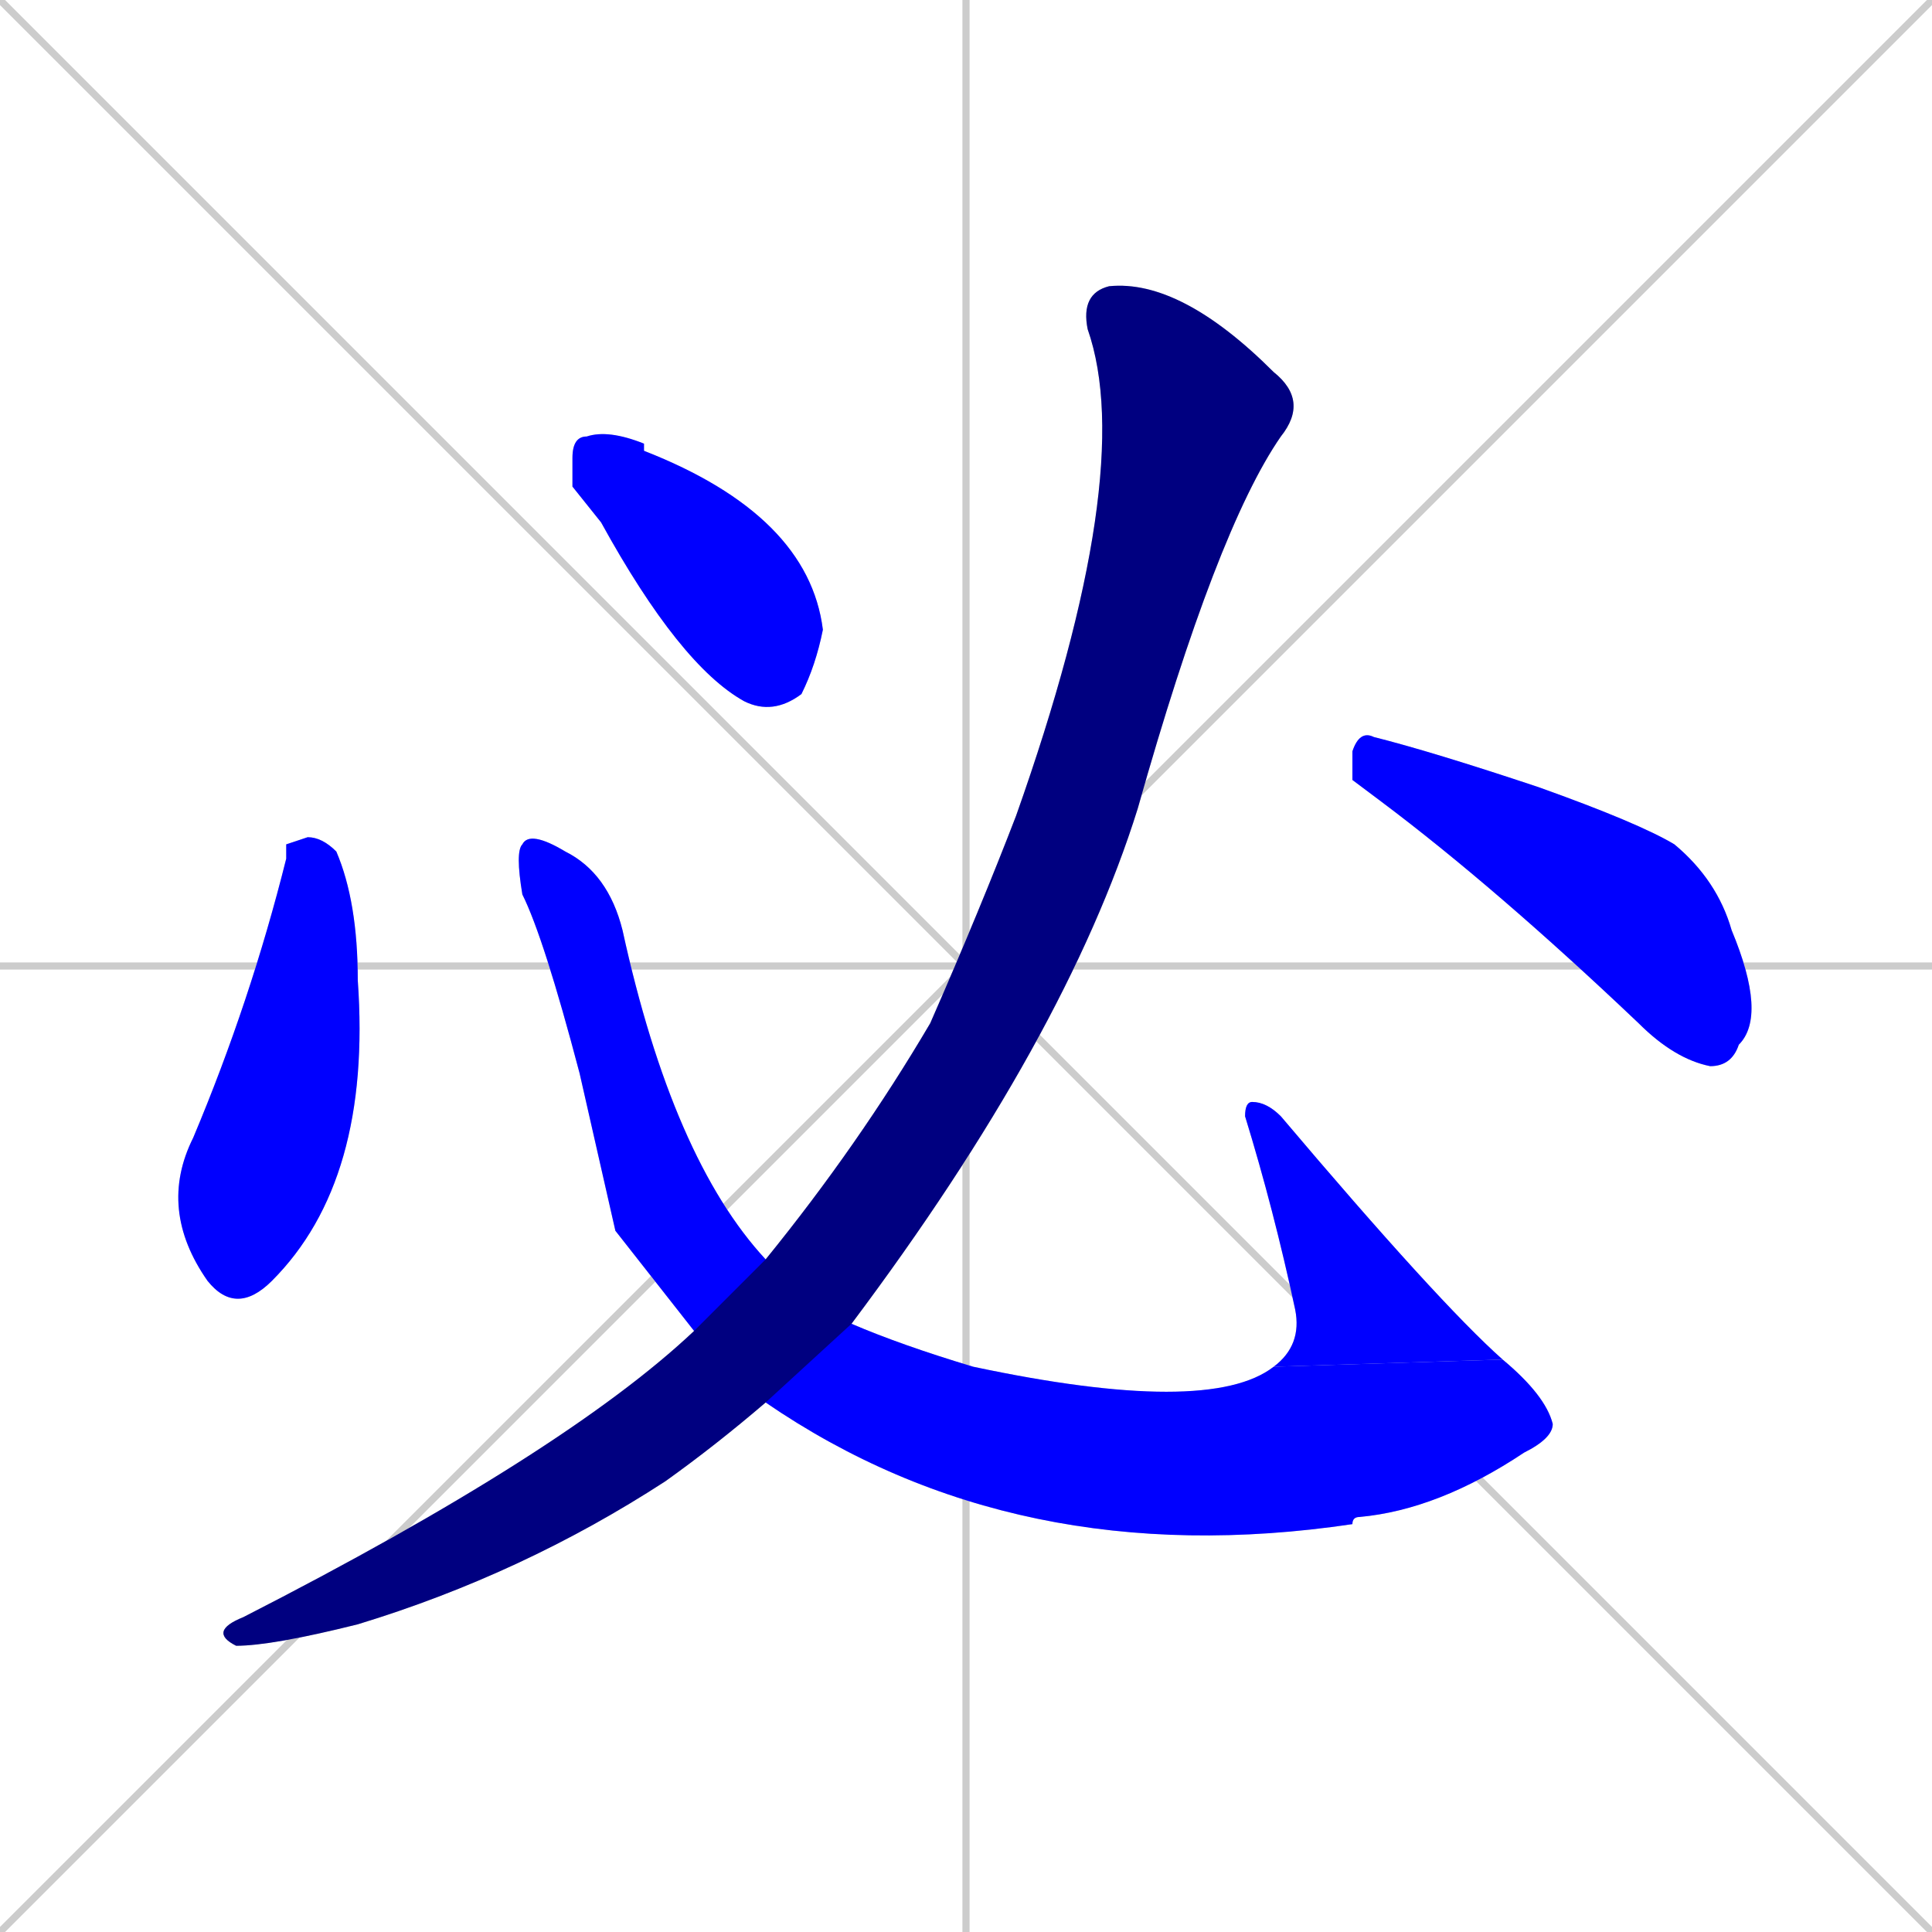 <svg xmlns="http://www.w3.org/2000/svg" xmlns:xlink="http://www.w3.org/1999/xlink" width="270" height="270"><defs><clipPath id="clip-mask-1"><rect x="22" y="117" width="30" height="67"><animate attributeName="y" from="50" to="117" dur="0.248" begin="0; animate6.end + 1" id="animate1" fill="freeze"/></rect></clipPath><clipPath id="clip-mask-2"><rect x="72" y="116" width="145" height="104"><set attributeName="x" to="-73" begin="0; animate6.end + 1" /><animate attributeName="x" from="-73" to="72" dur="0.537" begin="animate1.end + 0.5" id="animate2" fill="freeze"/></rect></clipPath><clipPath id="clip-mask-3"><rect x="174" y="154" width="36" height="37"><set attributeName="y" to="191" begin="0; animate6.end + 1" /><animate attributeName="y" from="191" to="154" dur="0.137" begin="animate2.end" id="animate3" fill="freeze"/></rect></clipPath><clipPath id="clip-mask-4"><rect x="80" y="60" width="35" height="40"><set attributeName="x" to="45" begin="0; animate6.end + 1" /><animate attributeName="x" from="45" to="80" dur="0.130" begin="animate3.end + 0.5" id="animate4" fill="freeze"/></rect></clipPath><clipPath id="clip-mask-5"><rect x="29" y="39" width="154" height="191"><set attributeName="y" to="-152" begin="0; animate6.end + 1" /><animate attributeName="y" from="-152" to="39" dur="0.707" begin="animate4.end + 0.5" id="animate5" fill="freeze"/></rect></clipPath><clipPath id="clip-mask-6"><rect x="189" y="102" width="58" height="47"><set attributeName="x" to="131" begin="0; animate6.end + 1" /><animate attributeName="x" from="131" to="189" dur="0.215" begin="animate5.end + 0.5" id="animate6" fill="freeze"/></rect></clipPath></defs><path d="M 0 0 L 270 270 M 270 0 L 0 270 M 135 0 L 135 270 M 0 135 L 270 135" stroke="#CCCCCC" /><path d="M 40 118 L 43 117 Q 45 117 47 119 Q 50 126 50 137 Q 52 165 38 179 Q 33 184 29 179 Q 22 169 27 159 Q 35 140 40 120" fill="#CCCCCC"/><path d="M 86 172 L 81 150 Q 76 131 73 125 Q 72 119 73 118 Q 74 116 79 119 Q 85 122 87 130 Q 94 162 107 176 L 119 185 Q 126 188 136 191 Q 169 198 178 191 L 210 190 Q 216 195 217 199 Q 217 201 213 203 Q 201 211 190 212 Q 189 212 189 213 Q 142 220 107 196 L 97 186" fill="#CCCCCC"/><path d="M 178 191 Q 182 188 181 183 Q 178 169 174 156 Q 174 154 175 154 Q 177 154 179 156 Q 201 182 210 190" fill="#CCCCCC"/><path d="M 80 68 L 80 64 Q 80 61 82 61 Q 85 60 90 62 Q 90 63 90 63 Q 113 72 115 88 Q 114 93 112 97 Q 108 100 104 98 Q 95 93 84 73" fill="#CCCCCC"/><path d="M 107 176 Q 120 160 130 143 Q 137 127 142 114 Q 159 66 152 46 Q 151 41 155 40 Q 165 39 178 52 Q 183 56 179 61 Q 170 74 159 113 Q 149 145 119 185 L 107 196 Q 100 202 93 207 Q 73 220 50 227 Q 38 230 33 230 Q 29 228 34 226 Q 79 203 97 186" fill="#CCCCCC"/><path d="M 189 109 L 189 105 Q 190 102 192 103 Q 200 105 215 110 Q 229 115 234 118 Q 240 123 242 130 Q 247 142 243 146 Q 242 149 239 149 Q 234 148 229 143 Q 209 124 193 112" fill="#CCCCCC"/><path d="M 40 118 L 43 117 Q 45 117 47 119 Q 50 126 50 137 Q 52 165 38 179 Q 33 184 29 179 Q 22 169 27 159 Q 35 140 40 120" fill="#0000ff" clip-path="url(#clip-mask-1)" /><path d="M 86 172 L 81 150 Q 76 131 73 125 Q 72 119 73 118 Q 74 116 79 119 Q 85 122 87 130 Q 94 162 107 176 L 119 185 Q 126 188 136 191 Q 169 198 178 191 L 210 190 Q 216 195 217 199 Q 217 201 213 203 Q 201 211 190 212 Q 189 212 189 213 Q 142 220 107 196 L 97 186" fill="#0000ff" clip-path="url(#clip-mask-2)" /><path d="M 178 191 Q 182 188 181 183 Q 178 169 174 156 Q 174 154 175 154 Q 177 154 179 156 Q 201 182 210 190" fill="#0000ff" clip-path="url(#clip-mask-3)" /><path d="M 80 68 L 80 64 Q 80 61 82 61 Q 85 60 90 62 Q 90 63 90 63 Q 113 72 115 88 Q 114 93 112 97 Q 108 100 104 98 Q 95 93 84 73" fill="#0000ff" clip-path="url(#clip-mask-4)" /><path d="M 107 176 Q 120 160 130 143 Q 137 127 142 114 Q 159 66 152 46 Q 151 41 155 40 Q 165 39 178 52 Q 183 56 179 61 Q 170 74 159 113 Q 149 145 119 185 L 107 196 Q 100 202 93 207 Q 73 220 50 227 Q 38 230 33 230 Q 29 228 34 226 Q 79 203 97 186" fill="#000080" clip-path="url(#clip-mask-5)" /><path d="M 189 109 L 189 105 Q 190 102 192 103 Q 200 105 215 110 Q 229 115 234 118 Q 240 123 242 130 Q 247 142 243 146 Q 242 149 239 149 Q 234 148 229 143 Q 209 124 193 112" fill="#0000ff" clip-path="url(#clip-mask-6)" /></svg>